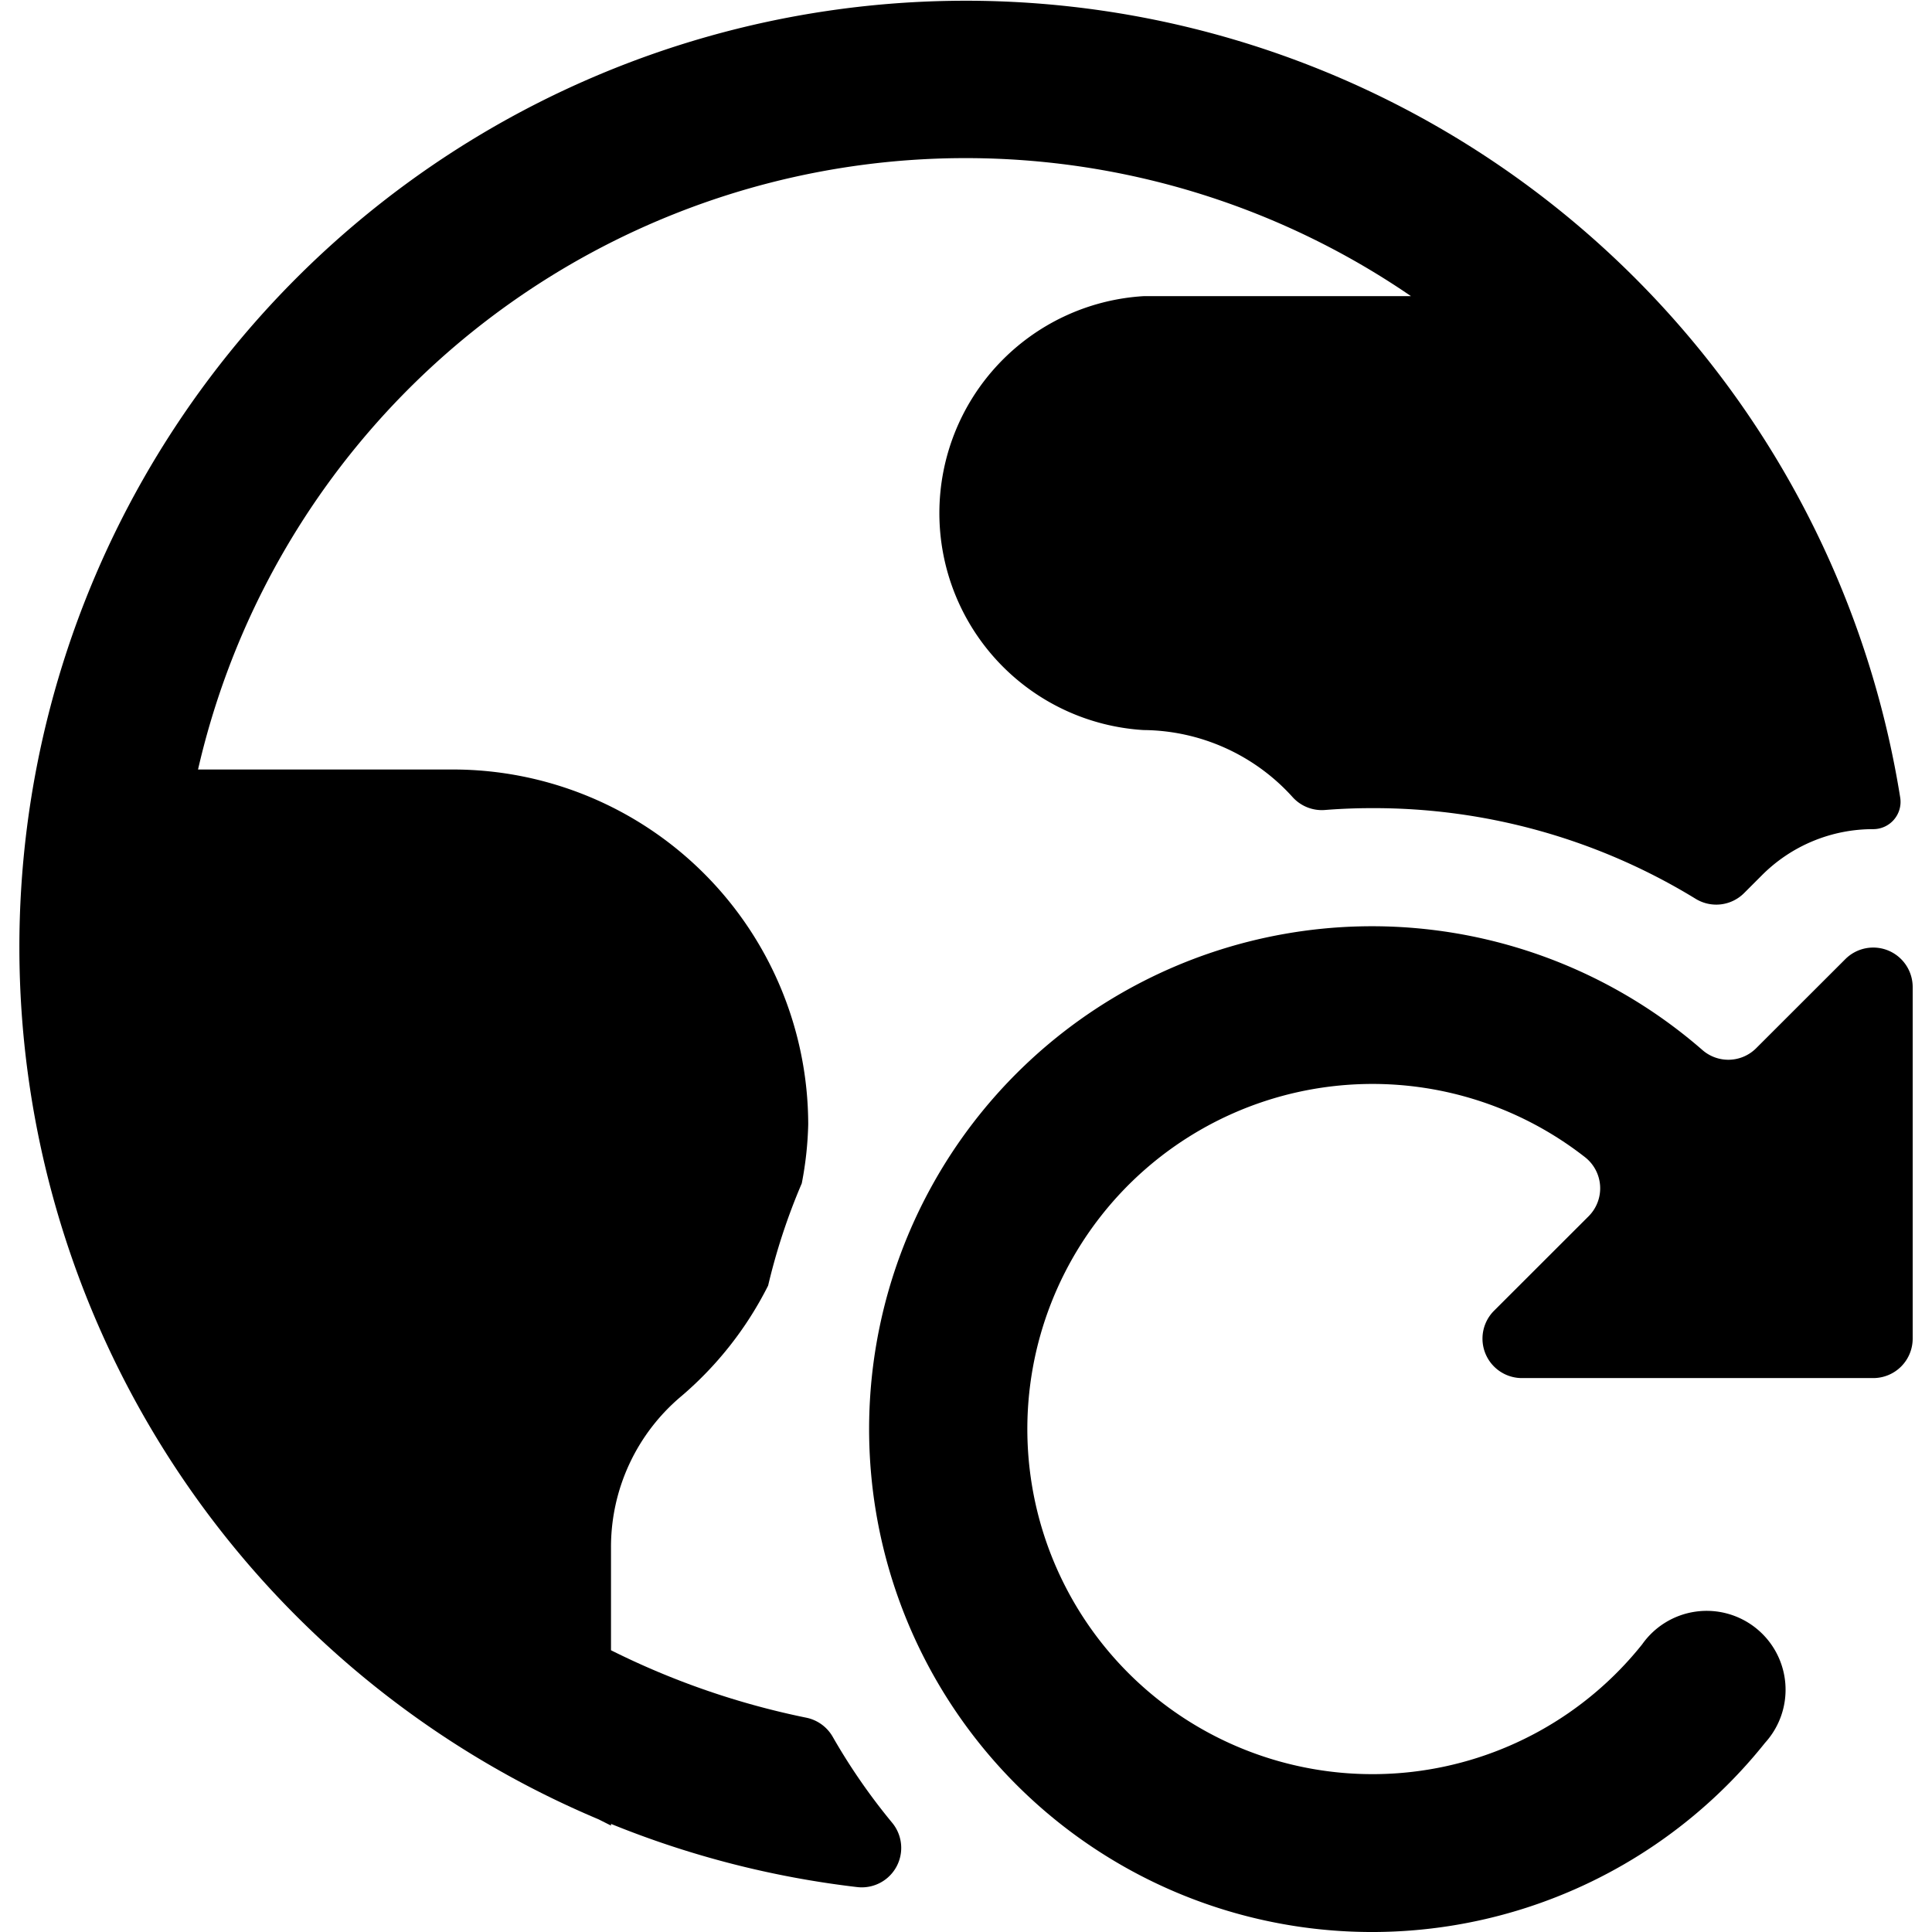 <svg xmlns="http://www.w3.org/2000/svg" viewBox="0 0 24 24"><title>earth-sync</title><path d="M10.343,21.573a.491.491,0,0,0-.326-.235A9.8,9.8,0,0,1,7.59,20.5V19.221a2.445,2.445,0,0,1,.875-1.878A4.4,4.4,0,0,0,9.542,15.97,7.722,7.722,0,0,1,9.96,14.7a4.349,4.349,0,0,0,.08-.731,4.415,4.415,0,0,0-4.41-4.41H2.46a9.783,9.783,0,0,1,15.068-5.88H14.205a2.7,2.7,0,0,0,0,5.39,2.52,2.52,0,0,1,1.854.835.489.489,0,0,0,.4.158q.29-.023.584-.023a7.652,7.652,0,0,1,4.022,1.127.489.489,0,0,0,.6-.071l.216-.216A1.947,1.947,0,0,1,23.27,10.3a.339.339,0,0,0,.335-.393A11.756,11.756,0,1,0,7.435,22.6l.155.078v-.021a11.751,11.751,0,0,0,3.058.785.49.49,0,0,0,.434-.8A7.589,7.589,0,0,1,10.343,21.573Z"/><path d="M23.457,11.808a.49.49,0,0,0-.534.107l-1.107,1.106a.489.489,0,0,1-.669.022,6.247,6.247,0,1,0,.779,8.607A.98.98,0,1,0,20.4,20.426a4.287,4.287,0,1,1-.709-6.05.491.491,0,0,1,.044.732l-1.175,1.174a.49.49,0,0,0,.347.837H23.27a.49.49,0,0,0,.49-.49V12.261A.491.491,0,0,0,23.457,11.808Z"/></svg>